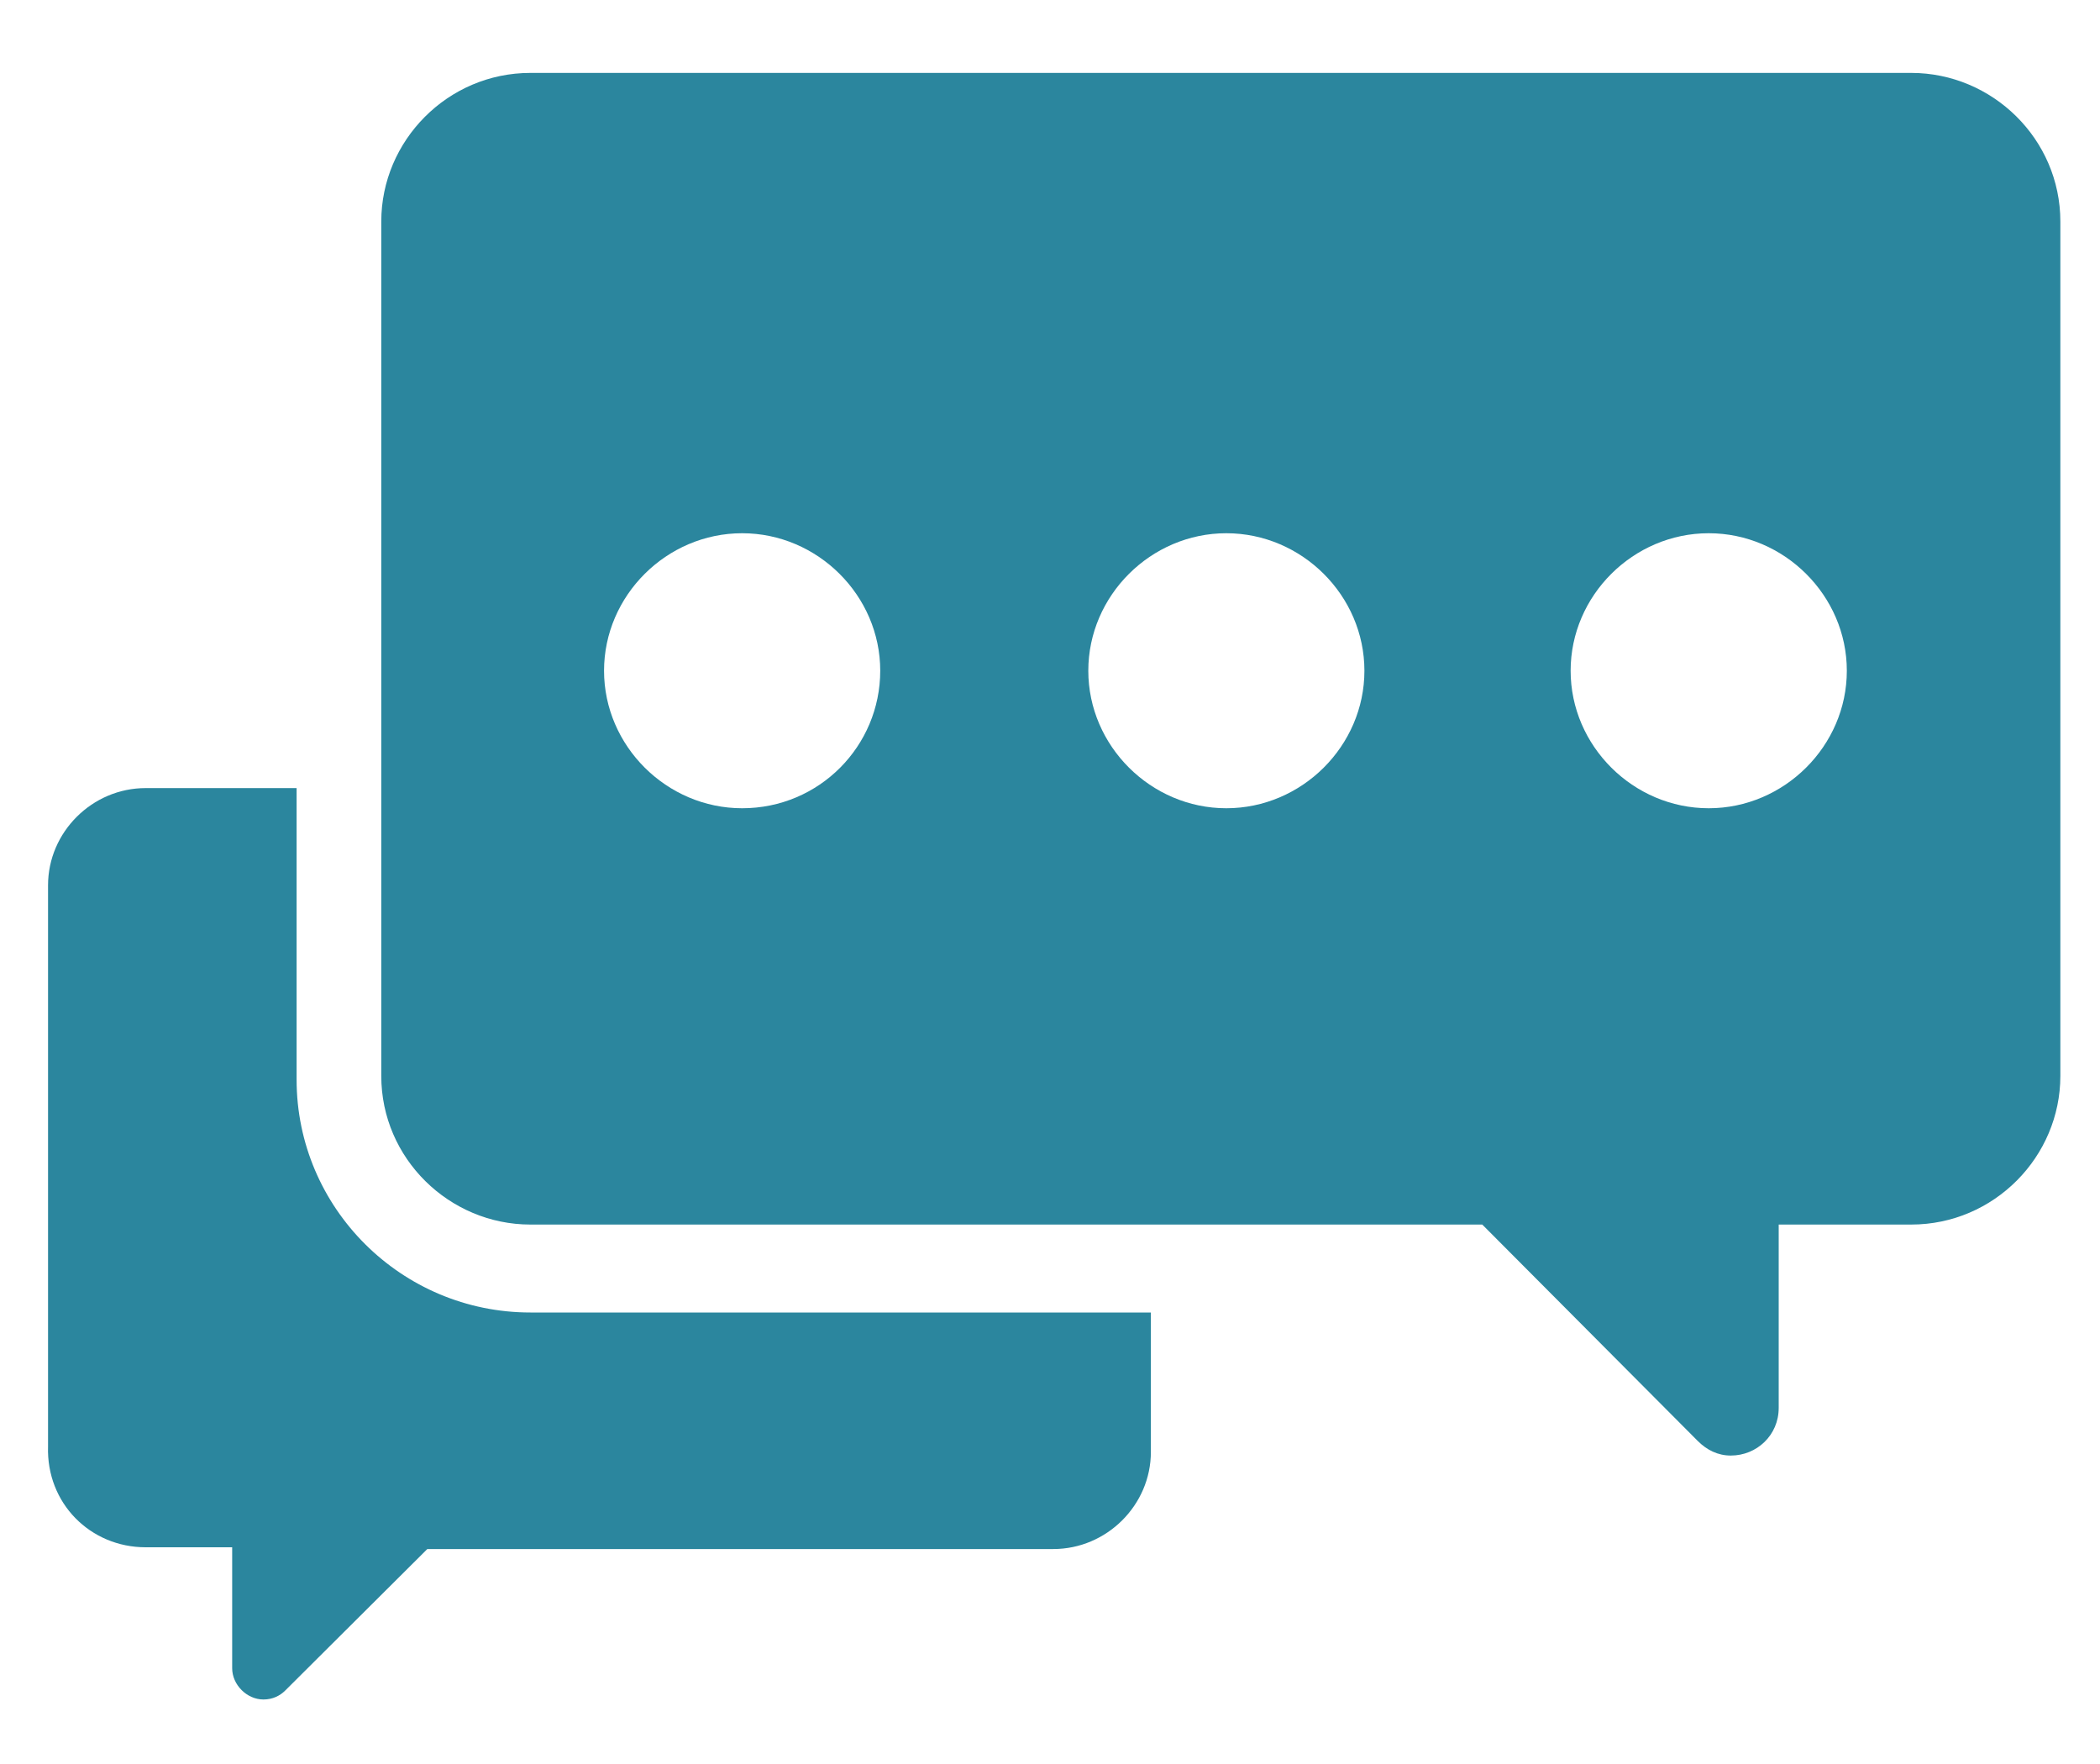 <svg width="25" height="21" viewBox="0 0 25 21" fill="none" xmlns="http://www.w3.org/2000/svg">
<path fill-rule="evenodd" clip-rule="evenodd" d="M6.314 0.868H22.753C23.717 0.868 24.528 1.654 24.528 2.637V12.809C24.528 13.77 23.739 14.578 22.753 14.578H21.175V16.761C21.175 17.088 20.912 17.328 20.605 17.328C20.451 17.328 20.32 17.263 20.21 17.153L17.646 14.578H6.314C5.35 14.578 4.539 13.792 4.539 12.809V2.637C4.539 1.676 5.328 0.868 6.314 0.868ZM7.191 7.985C7.191 8.88 7.936 9.622 8.835 9.622C9.755 9.622 10.479 8.88 10.479 7.985C10.479 7.09 9.734 6.348 8.835 6.348C7.936 6.348 7.191 7.09 7.191 7.985ZM14.599 9.622C13.701 9.622 12.956 8.88 12.956 7.985C12.956 7.09 13.701 6.348 14.599 6.348C15.498 6.348 16.243 7.09 16.243 7.985C16.243 8.88 15.498 9.622 14.599 9.622ZM18.698 7.985C18.698 8.88 19.443 9.622 20.342 9.622C21.24 9.622 21.986 8.88 21.986 7.985C21.986 7.09 21.24 6.348 20.342 6.348C19.443 6.348 18.698 7.09 18.698 7.985Z" fill="#2B869E"/>
<path d="M3.531 12.853V9.382H1.734C1.098 9.382 0.572 9.906 0.572 10.539V17.219C0.55 17.896 1.076 18.42 1.734 18.42H2.764V19.86C2.764 20.057 2.939 20.232 3.136 20.232C3.246 20.232 3.334 20.188 3.399 20.122L5.087 18.441H12.539C13.175 18.441 13.701 17.918 13.701 17.284V15.625H6.314C4.78 15.625 3.531 14.381 3.531 12.853Z" fill="#2B869E"/>
</svg>
